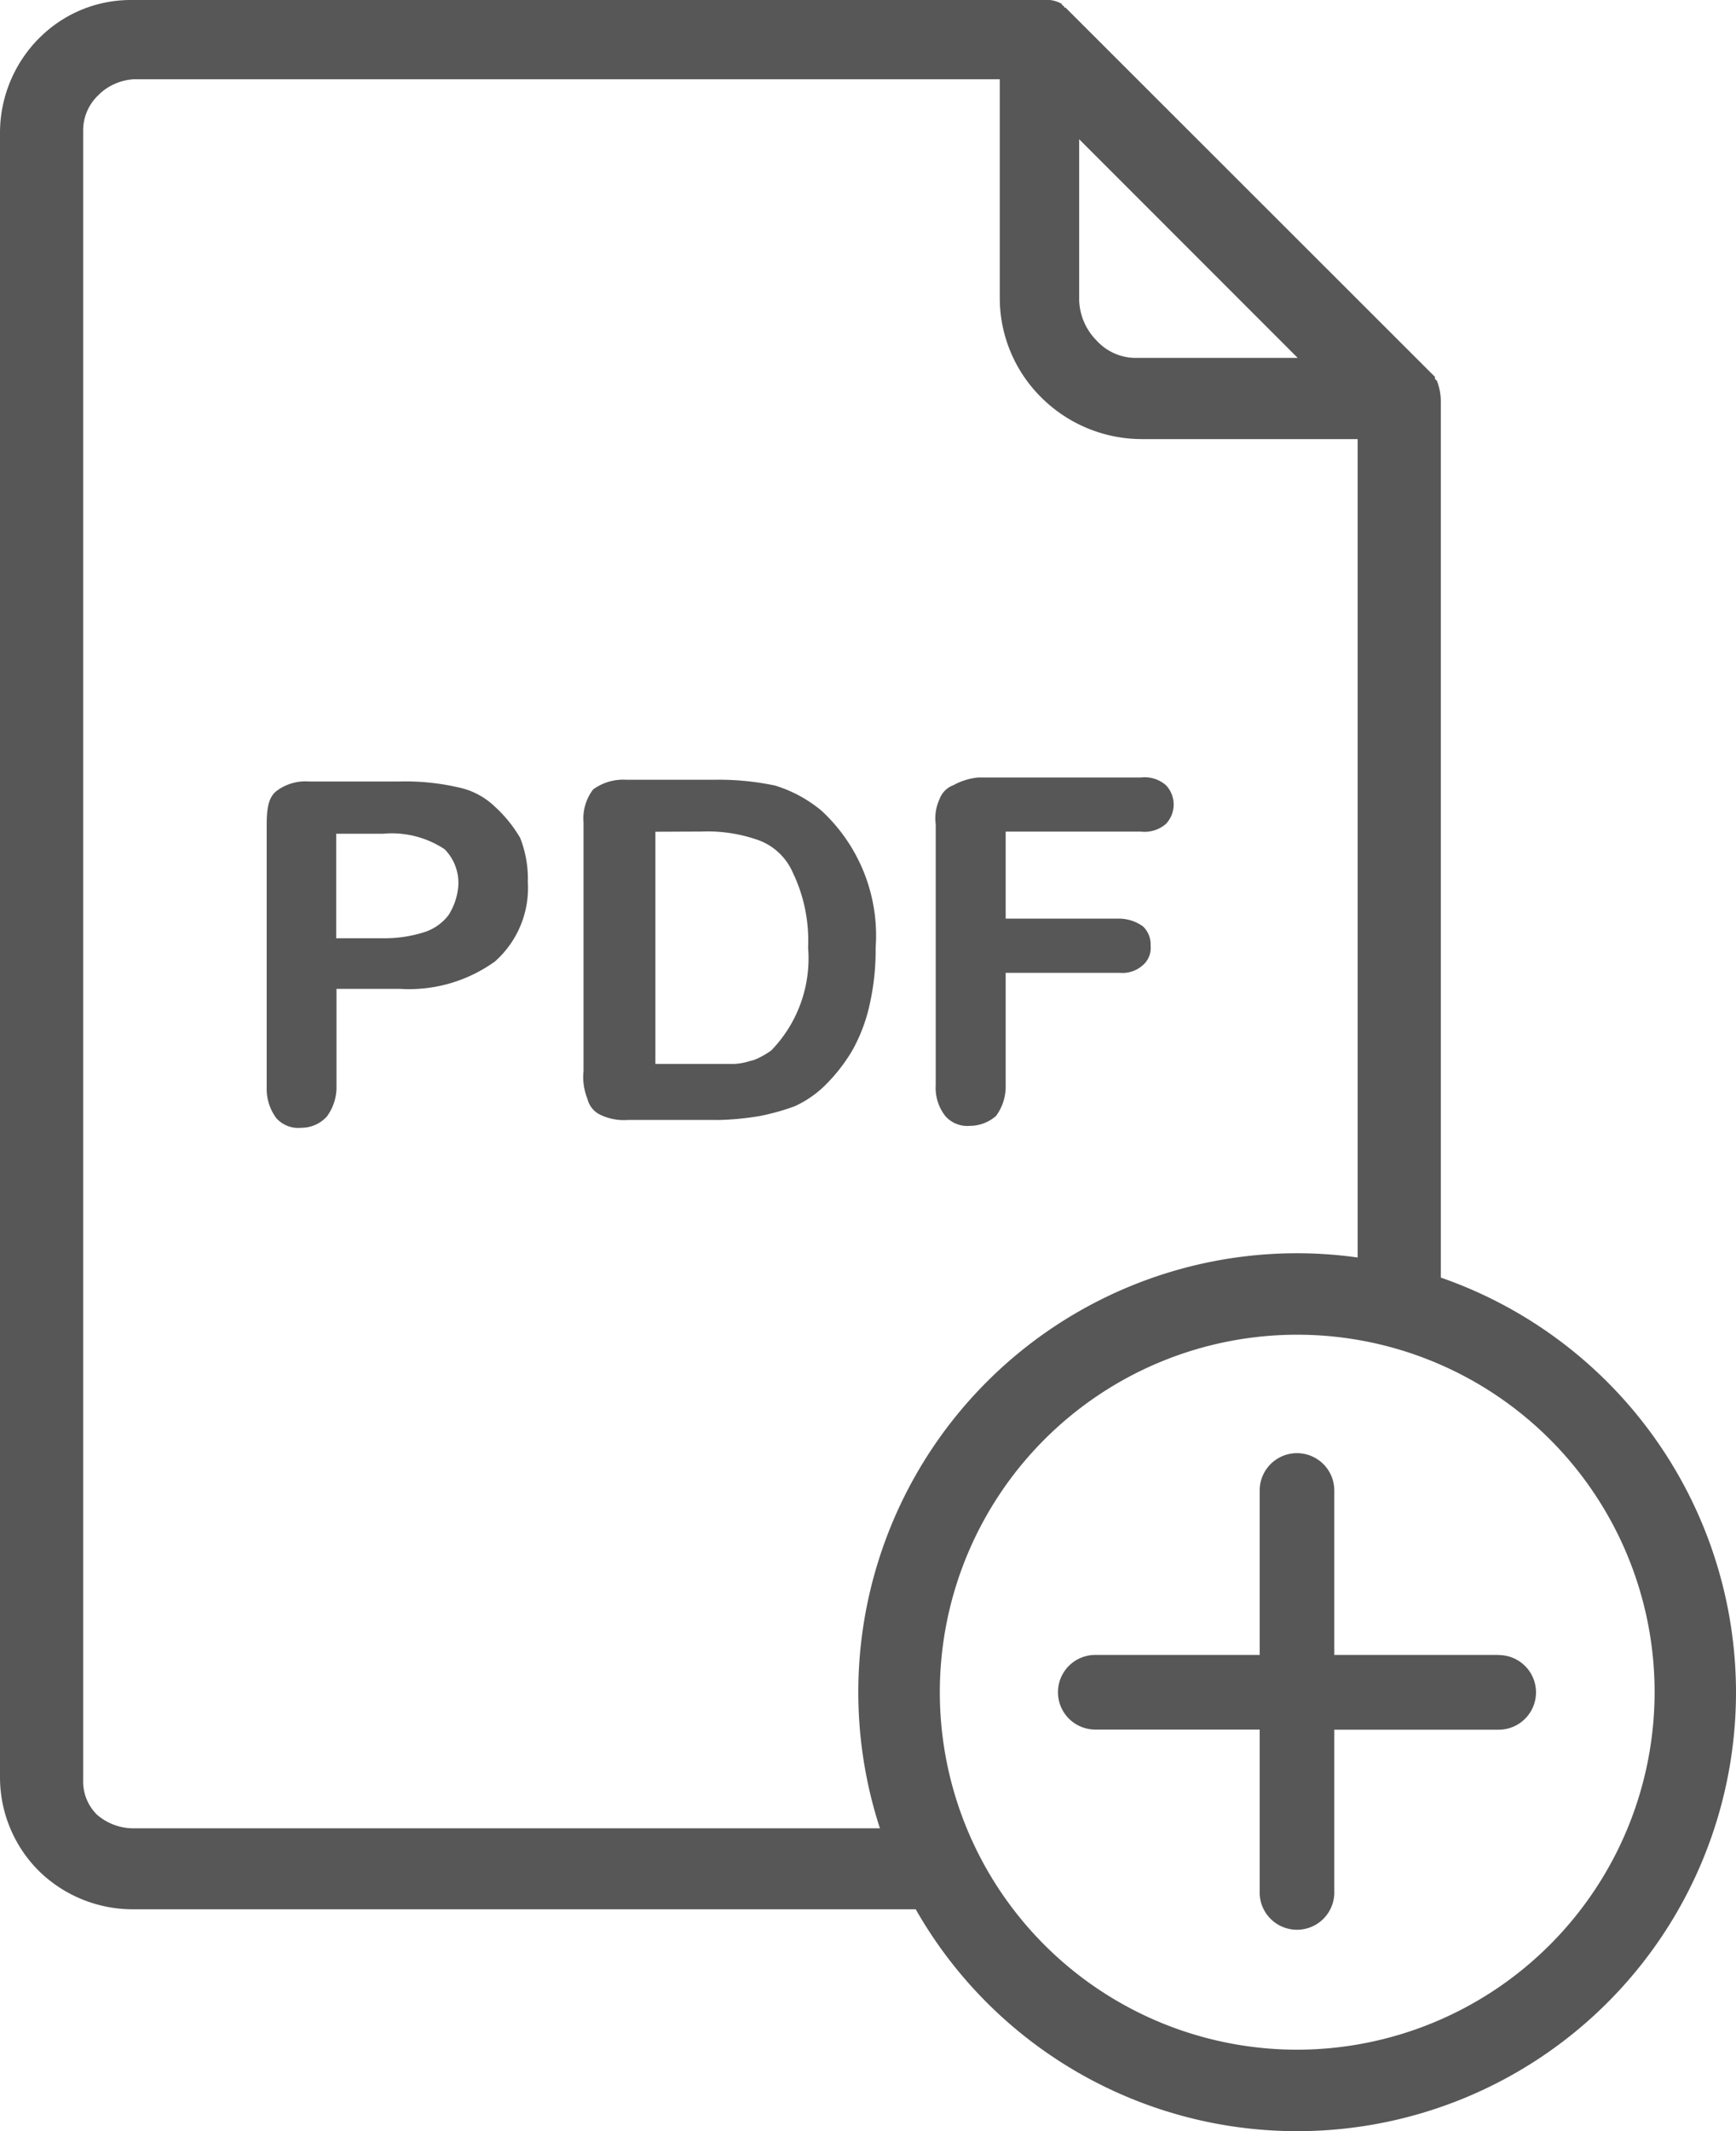 <svg xmlns="http://www.w3.org/2000/svg" width="25.341" height="31.101" viewBox="0 0 25.341 31.101">
  <g id="Grupo_4198" data-name="Grupo 4198" transform="translate(-6740 -3365)">
    <path id="Sustracción_2" data-name="Sustracción 2" d="M13.465,27.863H1.92A1.959,1.959,0,0,1,.564,27.3,1.931,1.931,0,0,1,0,25.943V1.92A1.962,1.962,0,0,1,.564.564L.593.536A1.883,1.883,0,0,1,1.92,0h13.3A.458.458,0,0,1,15.5.057a.027.027,0,0,0,.007.019.034.034,0,0,0,.022.009.03.03,0,0,0,.007.02.032.032,0,0,0,.021.008l.028.029L20.947,5.5v.029l.028.028a.826.826,0,0,1,.057.283V18.7a6.365,6.365,0,0,0-1.214-.267V6.408H16.684a2.083,2.083,0,0,1-1.468-.592,2.044,2.044,0,0,1-.622-1.469V1.157H1.948a.806.806,0,0,0-.48.2l-.028.028a.706.706,0,0,0-.226.508v24.08a.682.682,0,0,0,.2.508.814.814,0,0,0,.508.2H12.957a6.361,6.361,0,0,0,.507,1.185ZM15.753,2.032V4.376a.873.873,0,0,0,.254.593.773.773,0,0,0,.593.254h2.343ZM4.4,16.458a.429.429,0,0,1-.367-.141.718.718,0,0,1-.14-.452V12.026c0-.266.041-.4.14-.48a.7.7,0,0,1,.481-.141h1.3a3.46,3.46,0,0,1,.875.085,1.089,1.089,0,0,1,.536.283,1.939,1.939,0,0,1,.36.441l.007.011a1.632,1.632,0,0,1,.113.649,1.432,1.432,0,0,1-.48,1.157,2.145,2.145,0,0,1-1.383.4H4.912v1.412a.722.722,0,0,1-.141.451A.5.5,0,0,1,4.4,16.458Zm.508-4.291v1.525H5.59a1.9,1.9,0,0,0,.592-.085.718.718,0,0,0,.367-.255.929.929,0,0,0,.141-.423.7.7,0,0,0-.2-.536,1.4,1.4,0,0,0-.9-.226Zm9.259,4.262a.426.426,0,0,1-.367-.141.665.665,0,0,1-.141-.451V12.026a.664.664,0,0,1,.057-.367.339.339,0,0,1,.2-.2.94.94,0,0,1,.366-.113h2.371a.474.474,0,0,1,.367.113.41.41,0,0,1,0,.564.474.474,0,0,1-.367.113H14.68v1.27h1.665a.6.6,0,0,1,.339.113.361.361,0,0,1,.112.282.332.332,0,0,1-.112.283.446.446,0,0,1-.339.113H14.68v1.638a.722.722,0,0,1-.141.451A.584.584,0,0,1,14.171,16.43Zm-3.7-.085h-1.3a.794.794,0,0,1-.423-.085.352.352,0,0,1-.17-.226.843.843,0,0,1-.056-.4V12a.692.692,0,0,1,.141-.48.745.745,0,0,1,.48-.141h1.3a4,4,0,0,1,.875.085,1.95,1.95,0,0,1,.678.367,2.481,2.481,0,0,1,.79,2,3.614,3.614,0,0,1-.085.818,2.446,2.446,0,0,1-.254.678,2.508,2.508,0,0,1-.424.536,1.557,1.557,0,0,1-.423.283l-.02.007a3.354,3.354,0,0,1-.488.134A4.192,4.192,0,0,1,10.473,16.345Zm-.9-4.206v3.388h1.157a.845.845,0,0,0,.209-.038l.073-.019a1.164,1.164,0,0,0,.254-.141,1.93,1.93,0,0,0,.536-1.5,2.288,2.288,0,0,0-.226-1.1.873.873,0,0,0-.536-.48,2.215,2.215,0,0,0-.79-.113Z" transform="translate(6740 3365)" fill="#575757"/>
    <g id="signo-mas-en-circulo" transform="translate(6752.529 3383.289)">
      <g id="Grupo_4200" data-name="Grupo 4200" transform="translate(0)">
        <path id="Trazado_2130" data-name="Trazado 2130" d="M6.414,0A6.406,6.406,0,1,0,12.82,6.406,6.414,6.414,0,0,0,6.414,0Zm0,11.623a5.217,5.217,0,1,1,5.218-5.217A5.223,5.223,0,0,1,6.414,11.623Z" transform="translate(-0.008)" fill="#575757"/>
        <path id="Trazado_2131" data-name="Trazado 2131" d="M75.8,72.309H73.4v-2.4a.544.544,0,1,0-1.089,0v2.4h-2.4a.544.544,0,0,0,0,1.089h2.4v2.4a.545.545,0,0,0,1.089,0V73.4h2.4a.544.544,0,1,0,0-1.089Z" transform="translate(-66.452 -66.447)" fill="#575757"/>
      </g>
    </g>
  </g>
</svg>
